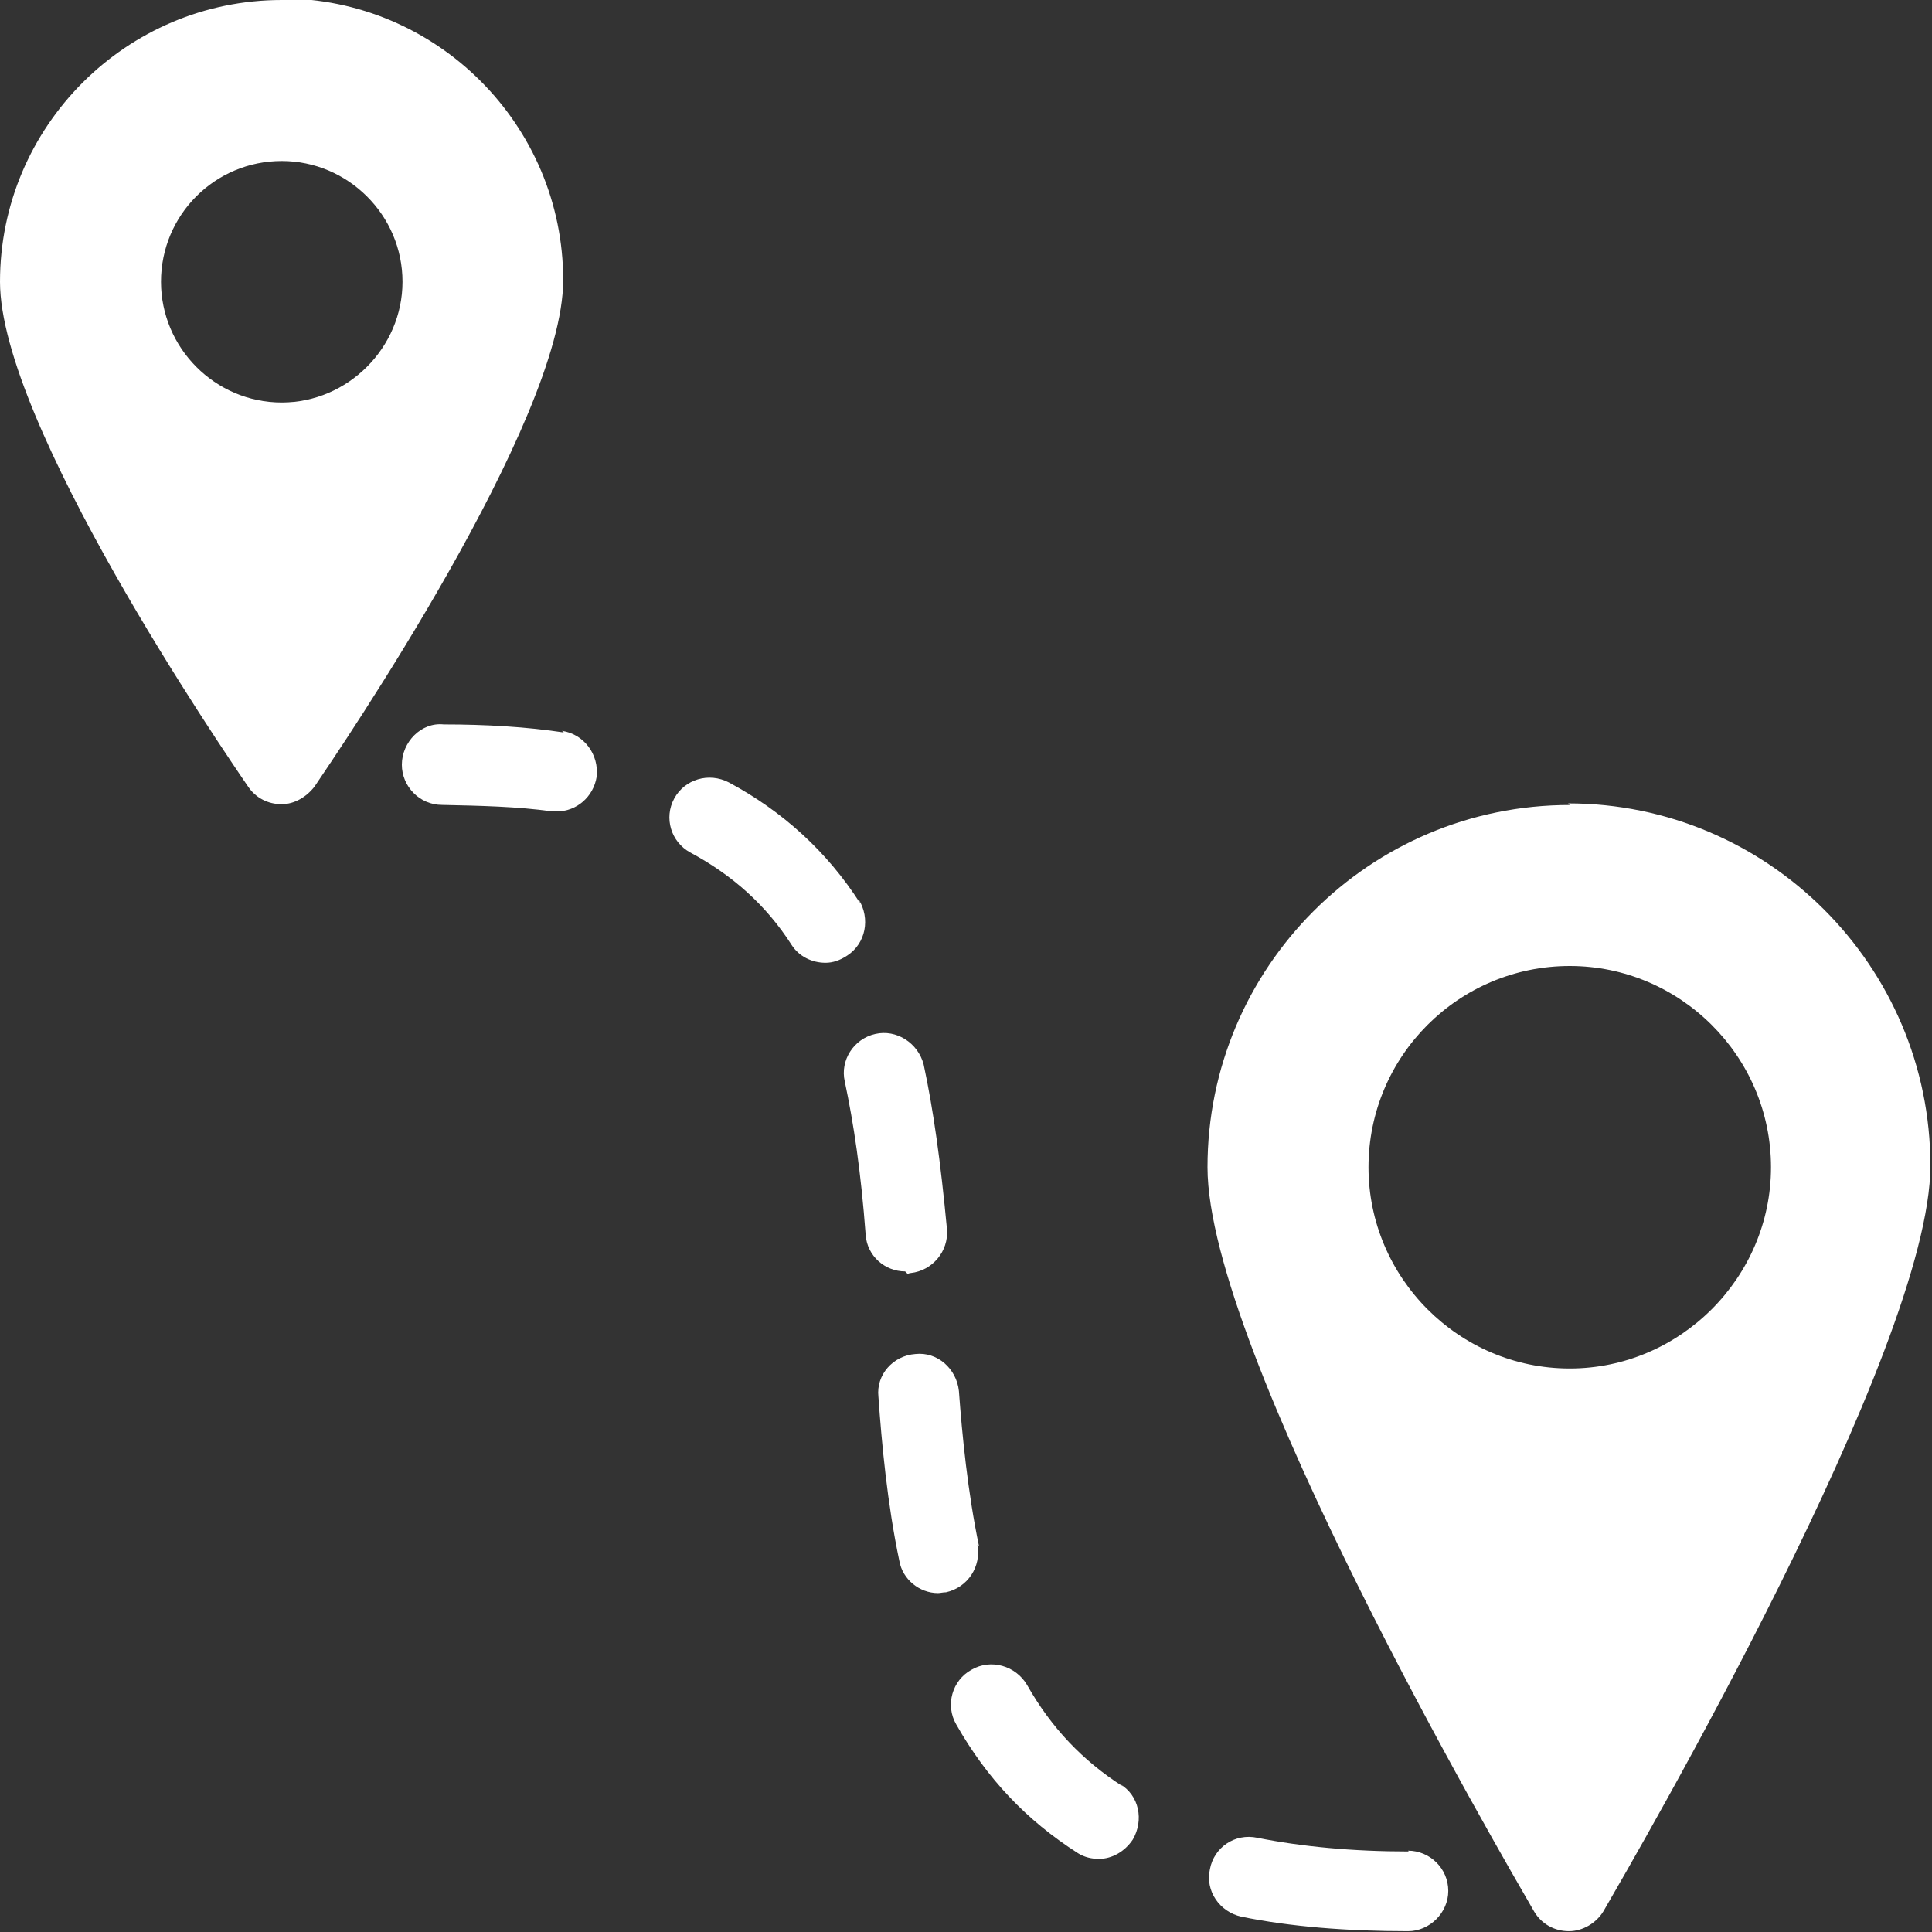 <svg xmlns="http://www.w3.org/2000/svg" viewBox="0 0 24 24">
  <rect x="0" y="0" width="24" height="24" fill="#333333" stroke="none"/>
  <g fill="#FFF">
    <path
      d="M3.5 0C1.57 0 0 1.57 0 3.5c0 1.76 2.772 5.82 3.088 6.28 .09.13.24.21.41.21 .16 0 .31-.09.41-.22 .31-.46 3.088-4.53 3.088-6.29 0-1.93-1.57-3.5-3.5-3.5Zm0 5C2.67 5 2 4.32 2 3.5 2 2.67 2.67 2 3.5 2 4.32 2 5 2.67 5 3.5 5 4.32 4.32 5 3.5 5Z"></path>
    <path
      d="M7.004 9.099c-.46-.07-.97-.1-1.492-.1 -.28-.03-.52.22-.52.5 0 .27.22.5.5.5 .47.01.94.02 1.36.08 .02 0 .04 0 .07 0 .24 0 .45-.18.49-.43 .03-.28-.16-.53-.43-.57Z"></path>
    <path
      d="M10.685 11.22c-.41-.64-.96-1.14-1.63-1.5 -.25-.13-.55-.04-.68.2 -.13.24-.04.54.2.67 .52.28.94.65 1.26 1.15 .09.14.25.22.42.22 .09 0 .18-.03.27-.09 .23-.15.29-.46.14-.7Z"></path>
    <path
      d="M13.949 22.192c-.5-.32-.89-.73-1.19-1.26 -.14-.24-.45-.33-.69-.19 -.24.13-.33.44-.19.68 .38.67.87 1.19 1.513 1.6 .08.05.17.07.26.07 .16 0 .32-.09.42-.24 .14-.24.08-.55-.16-.69Z"></path>
    <path
      d="M17.5 23c-.7 0-1.33-.06-1.88-.17 -.28-.06-.54.12-.59.39 -.06.27.12.53.391.59 .61.125 1.31.18 2.07.18 .27 0 .5-.23.5-.5 0-.28-.23-.5-.5-.5Z"></path>
    <path
      d="M11.274 15.824c.01 0 .02-.01.04-.01 .27-.03.47-.27.45-.54 -.08-.85-.17-1.49-.29-2.05 -.07-.27-.34-.44-.6-.38 -.27.06-.44.33-.38.59 .11.52.2 1.11.26 1.91 .02.26.24.45.49.45Z"></path>
    <path
      d="M12.162 19.21c-.14-.67-.21-1.38-.25-1.93 -.03-.28-.27-.49-.54-.46 -.28.02-.49.26-.46.53 .04.57.11 1.33.26 2.04 .04.23.25.4.48.4 .03 0 .06-.01.1-.01 .27-.06.44-.32.39-.59Z"></path>
    <path
      d="M19.5 10c-2.49 0-4.5 2.019-4.5 4.5 0 2.279 3.65 8.54 4.06 9.25 .09.15.25.24.43.24 .17 0 .34-.1.43-.25 .41-.71 4.06-6.98 4.06-9.26 0-2.481-2.02-4.5-4.5-4.5Zm0 7c-1.38 0-2.5-1.13-2.5-2.5 0-1.38 1.12-2.5 2.5-2.5 1.37 0 2.5 1.12 2.5 2.5 0 1.37-1.13 2.5-2.5 2.5Z"></path>
  </g>
</svg>